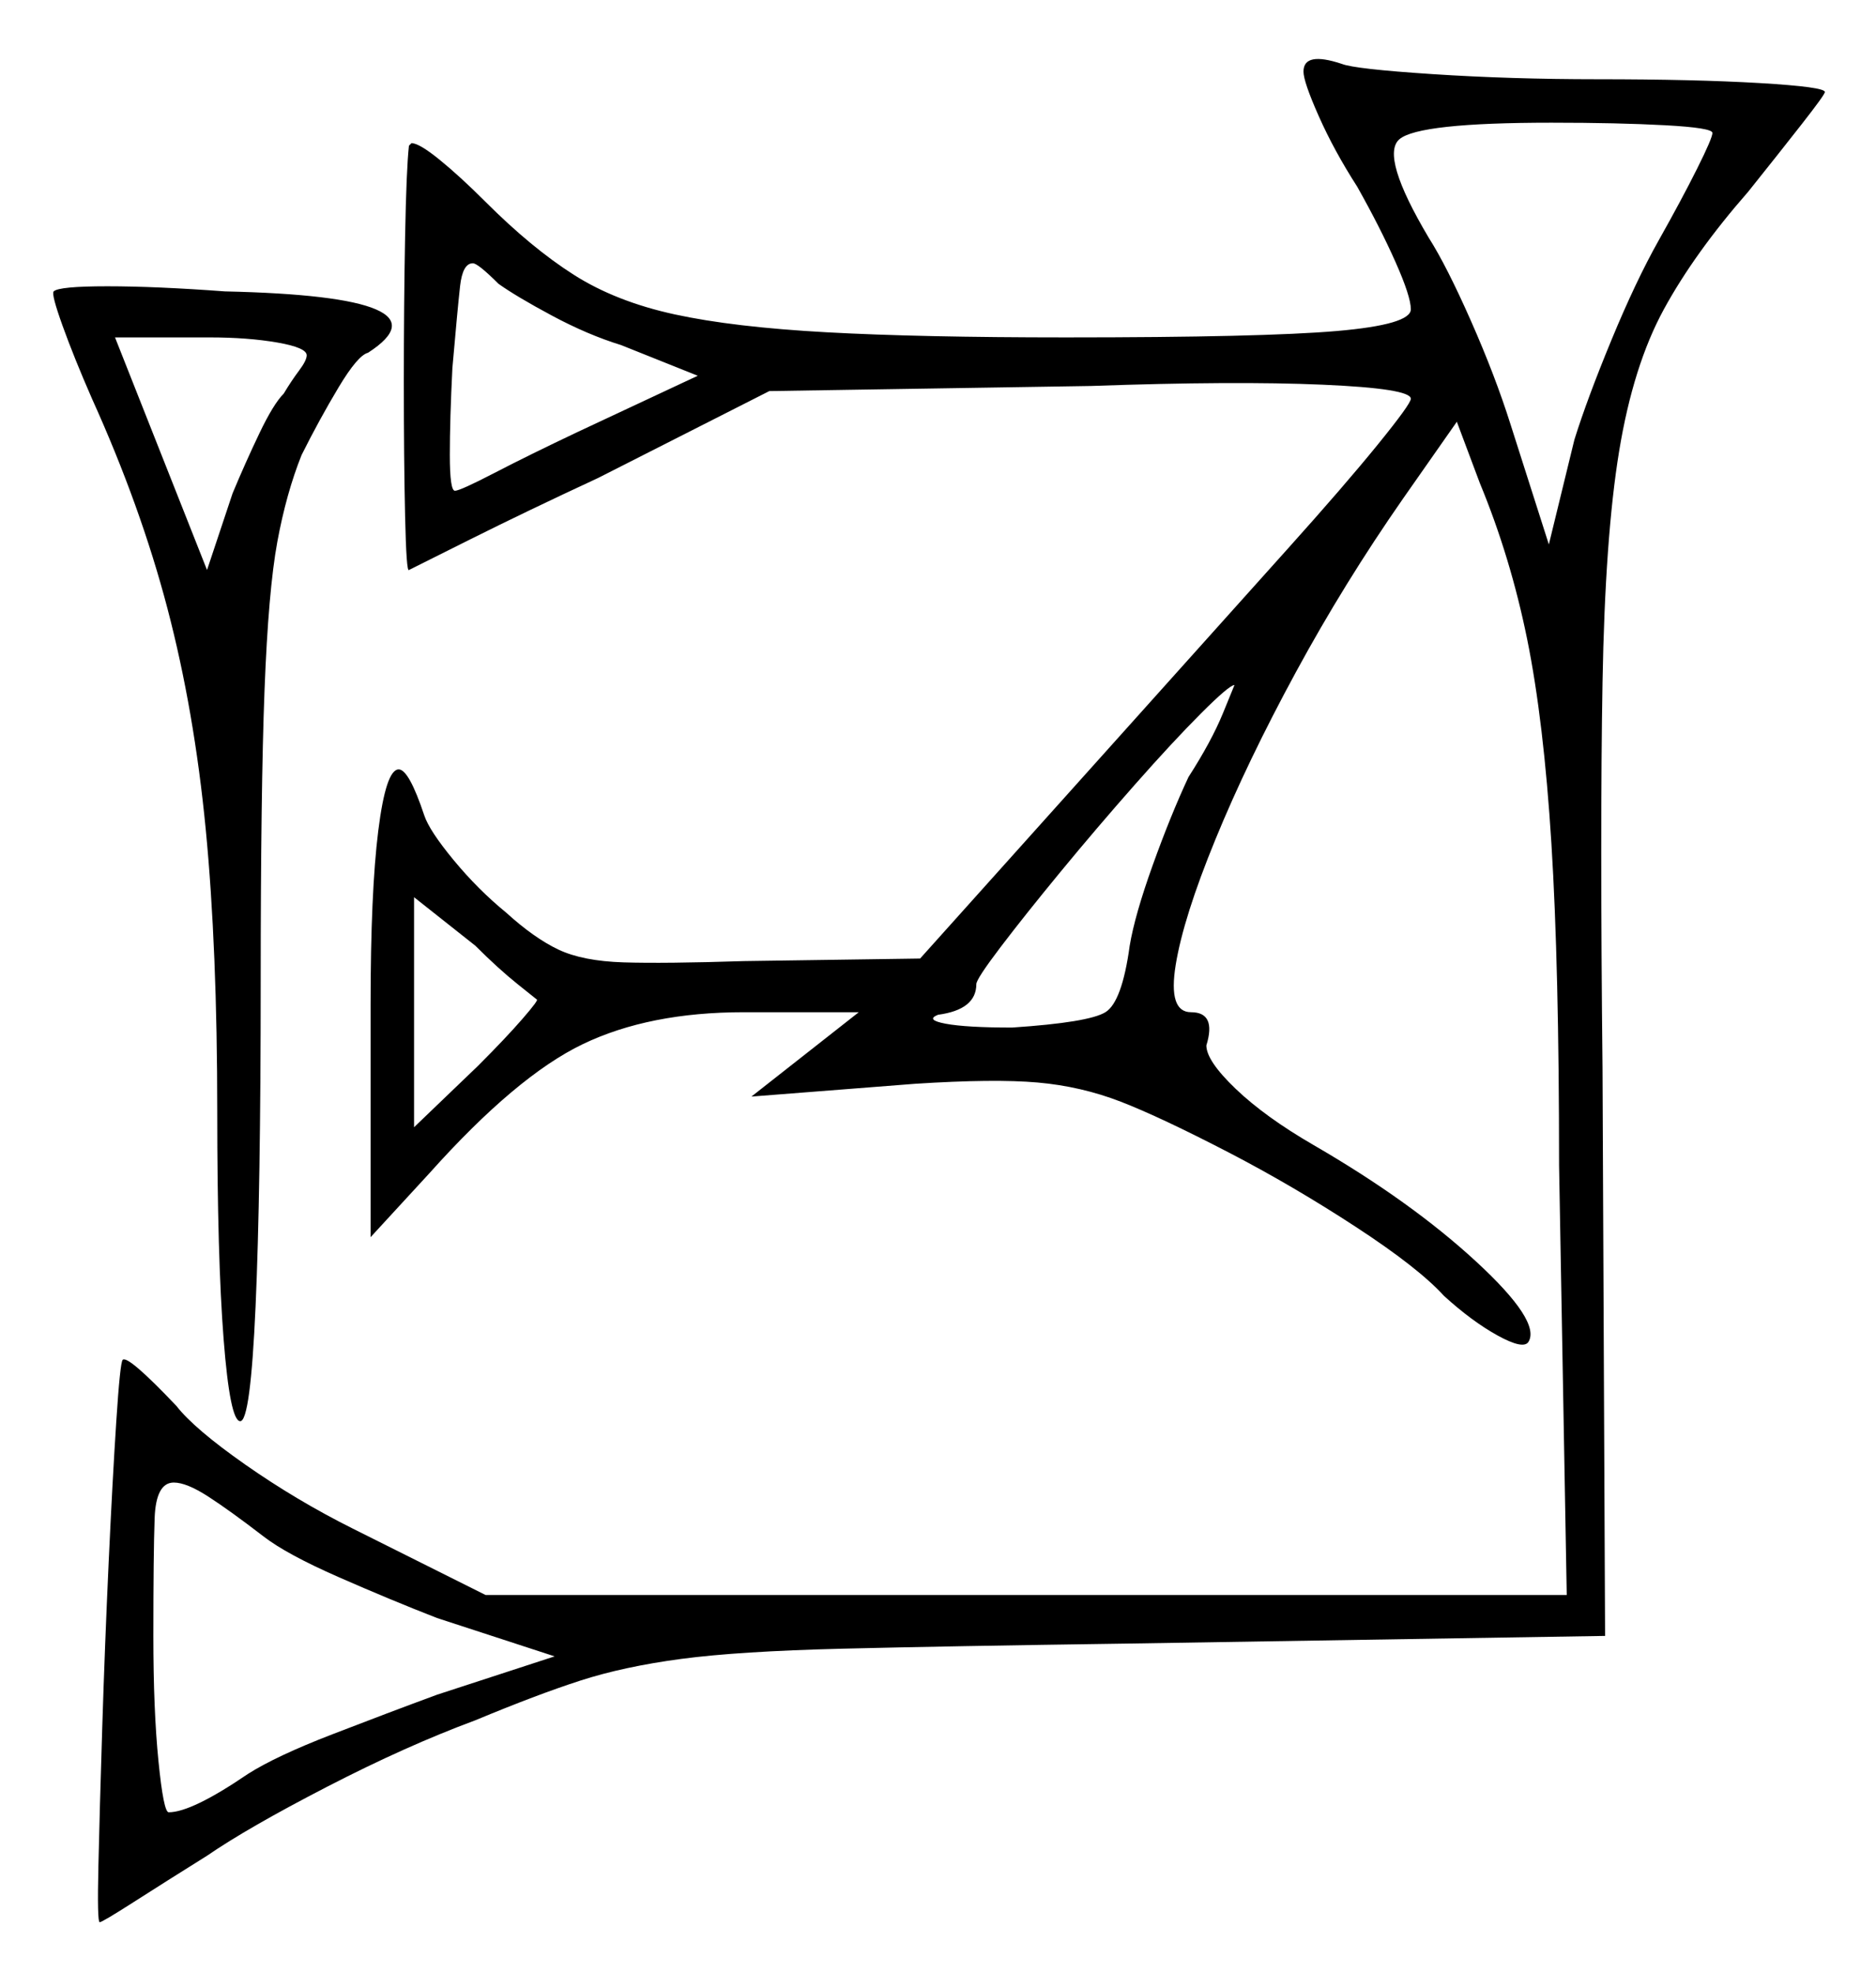<svg xmlns="http://www.w3.org/2000/svg" width="367.0" height="386.0" viewBox="0 0 367.0 386.0"><path d="M51.5 300.5Q45.0 295.5 40.75 292.75Q36.5 290.0 34.0 290.0Q30.5 290.0 30.25 297.0Q30.0 304.0 30.0 320.0Q30.0 334.5 31.0 344.5Q32.0 354.5 33.0 354.5Q37.5 354.5 48.5 347.0Q54.0 343.5 65.0 339.25Q76.0 335.0 85.5 331.5L108.5 324.0L85.5 316.5Q76.5 313.0 66.25 308.5Q56.0 304.0 51.5 300.5ZM105.0 195.5Q105.0 195.5 101.25 192.5Q97.5 189.5 93.0 185.0L81.0 175.5V220.5L93.5 208.5Q99.0 203.0 102.25 199.25Q105.5 195.5 105.0 195.5ZM60.0 69.5Q60.0 68.0 54.25 67.0Q48.5 66.0 41.0 66.0H22.5L40.5 111.5L45.5 96.5Q48.0 90.5 50.75 84.75Q53.5 79.0 55.5 77.0Q57.0 74.5 58.5 72.5Q60.0 70.5 60.0 69.5ZM136.5 73.5 121.5 67.5Q115.0 65.5 108.0 61.75Q101.0 58.0 97.5 55.5Q93.5 51.5 92.5 51.5Q90.5 51.5 90.0 56.0Q89.5 60.5 88.5 72.0Q88.0 82.0 88.0 89.0Q88.0 96.0 89.0 96.0Q90.0 96.0 96.75 92.5Q103.5 89.0 113.0 84.5ZM232.5 152.0Q237.0 145.0 239.25 139.5Q241.5 134.0 241.5 134.0Q240.5 134.0 235.0 139.5Q229.5 145.0 222.0 153.5Q214.5 162.0 207.5 170.5Q200.5 179.0 195.75 185.25Q191.0 191.5 191.0 192.5Q191.0 197.5 183.5 198.5Q181.0 199.5 185.0 200.25Q189.0 201.0 198.0 201.0Q213.0 200.0 216.25 198.0Q219.5 196.0 221.0 185.0Q222.0 179.0 225.5 169.25Q229.0 159.5 232.5 152.0ZM335.0 26.0Q335.0 25.0 325.75 24.5Q316.5 24.0 303.5 24.0Q277.5 24.0 273.75 27.25Q270.0 30.5 279.5 46.5Q283.0 52.0 287.75 62.75Q292.5 73.5 295.5 83.0L303.0 106.5L308.0 86.0Q310.5 78.0 315.25 66.5Q320.0 55.0 324.5 47.0Q329.0 39.0 332.0 33.0Q335.0 27.0 335.0 26.0ZM10.5 57.0Q11.5 56.0 21.0 56.0Q30.5 56.0 44.0 57.0Q66.5 57.5 73.5 60.5Q80.5 63.5 72.0 69.0Q70.0 69.5 66.25 75.75Q62.5 82.0 59.0 89.0Q56.0 96.5 54.25 106.0Q52.5 115.5 51.75 135.0Q51.0 154.5 51.0 192.0Q51.0 233.0 50.0 255.5Q49.0 278.0 47.0 278.0Q45.0 278.0 43.75 262.0Q42.5 246.0 42.5 217.5Q42.5 185.5 40.25 162.25Q38.0 139.0 32.75 119.0Q27.5 99.0 18.0 78.0Q14.5 70.0 12.25 63.75Q10.0 57.5 10.5 57.0ZM255.0 14.0Q255.0 10.0 262.5 12.5Q265.0 13.5 280.25 14.5Q295.5 15.5 312.5 15.5Q331.5 15.5 344.25 16.25Q357.0 17.0 357.0 18.0Q357.0 18.5 352.5 24.25Q348.0 30.0 342.0 37.5Q331.5 49.5 325.5 60.5Q319.5 71.5 316.75 88.25Q314.0 105.0 313.5 133.5Q313.0 162.0 313.5 209.0L314.0 320.0L220.5 321.5Q185.0 322.0 164.75 322.5Q144.5 323.0 133.25 324.5Q122.0 326.0 113.5 328.75Q105.0 331.5 93.0 336.5Q79.5 341.5 64.0 349.5Q48.5 357.5 40.5 363.0Q32.5 368.0 26.25 372.0Q20.0 376.0 19.5 376.0Q19.0 376.0 19.25 365.0Q19.5 354.0 20.0 338.0Q20.5 322.0 21.25 305.75Q22.0 289.5 22.75 278.0Q23.5 266.5 24.0 266.0Q25.0 265.0 34.5 275.0Q38.0 279.5 48.0 286.5Q58.0 293.5 69.0 299.0L95.0 312.0H306.5L305.0 228.0Q305.0 189.0 303.5 165.0Q302.0 141.0 298.75 125.0Q295.5 109.0 289.5 94.5L285.0 82.5L274.5 97.5Q263.0 114.0 253.5 131.5Q244.0 149.0 237.75 164.25Q231.5 179.5 230.0 188.75Q228.5 198.0 233.0 198.0Q238.0 198.0 236.0 204.5Q236.0 207.5 241.75 213.0Q247.5 218.5 257.0 224.0Q276.0 235.0 288.75 246.75Q301.5 258.5 299.0 262.5Q298.0 264.0 293.0 261.25Q288.0 258.5 282.5 253.5Q277.5 248.0 265.25 240.0Q253.0 232.0 240.5 225.5Q227.0 218.5 219.25 215.5Q211.5 212.5 203.0 211.75Q194.5 211.0 179.0 212.0L147.0 214.5L168.0 198.0H145.5Q127.0 198.0 114.0 204.25Q101.0 210.5 84.0 229.5L72.5 242.0V196.5Q72.5 174.5 74.0 162.5Q75.5 150.5 78.0 150.5Q80.0 150.5 83.0 159.5Q84.0 162.5 88.75 168.25Q93.5 174.0 99.0 178.5Q104.5 183.5 109.25 185.75Q114.0 188.0 122.0 188.25Q130.0 188.5 145.5 188.0L180.0 187.5L228.0 134.0Q241.0 119.5 252.0 107.25Q263.0 95.0 269.5 87.0Q276.0 79.0 276.0 78.0Q276.0 76.0 258.75 75.25Q241.5 74.5 213.5 75.5L150.5 76.5L117.0 93.5Q103.0 100.0 92.0 105.5Q81.0 111.0 80.0 111.5Q79.5 112.0 79.25 101.0Q79.0 90.0 79.0 74.75Q79.0 59.5 79.25 46.25Q79.5 33.0 80.0 28.5Q80.0 28.5 80.25 28.25Q80.5 28.0 80.5 28.0Q82.0 28.0 86.0 31.25Q90.0 34.5 95.0 39.5Q104.0 48.5 112.25 53.75Q120.5 59.0 132.0 61.5Q143.5 64.0 161.75 65.0Q180.0 66.0 208.5 66.0Q247.0 66.0 261.5 64.75Q276.0 63.5 276.0 60.5Q276.0 58.0 273.0 51.25Q270.0 44.5 265.5 36.5Q261.0 29.5 258.0 22.75Q255.0 16.0 255.0 14.0Z" fill="black" /></svg>